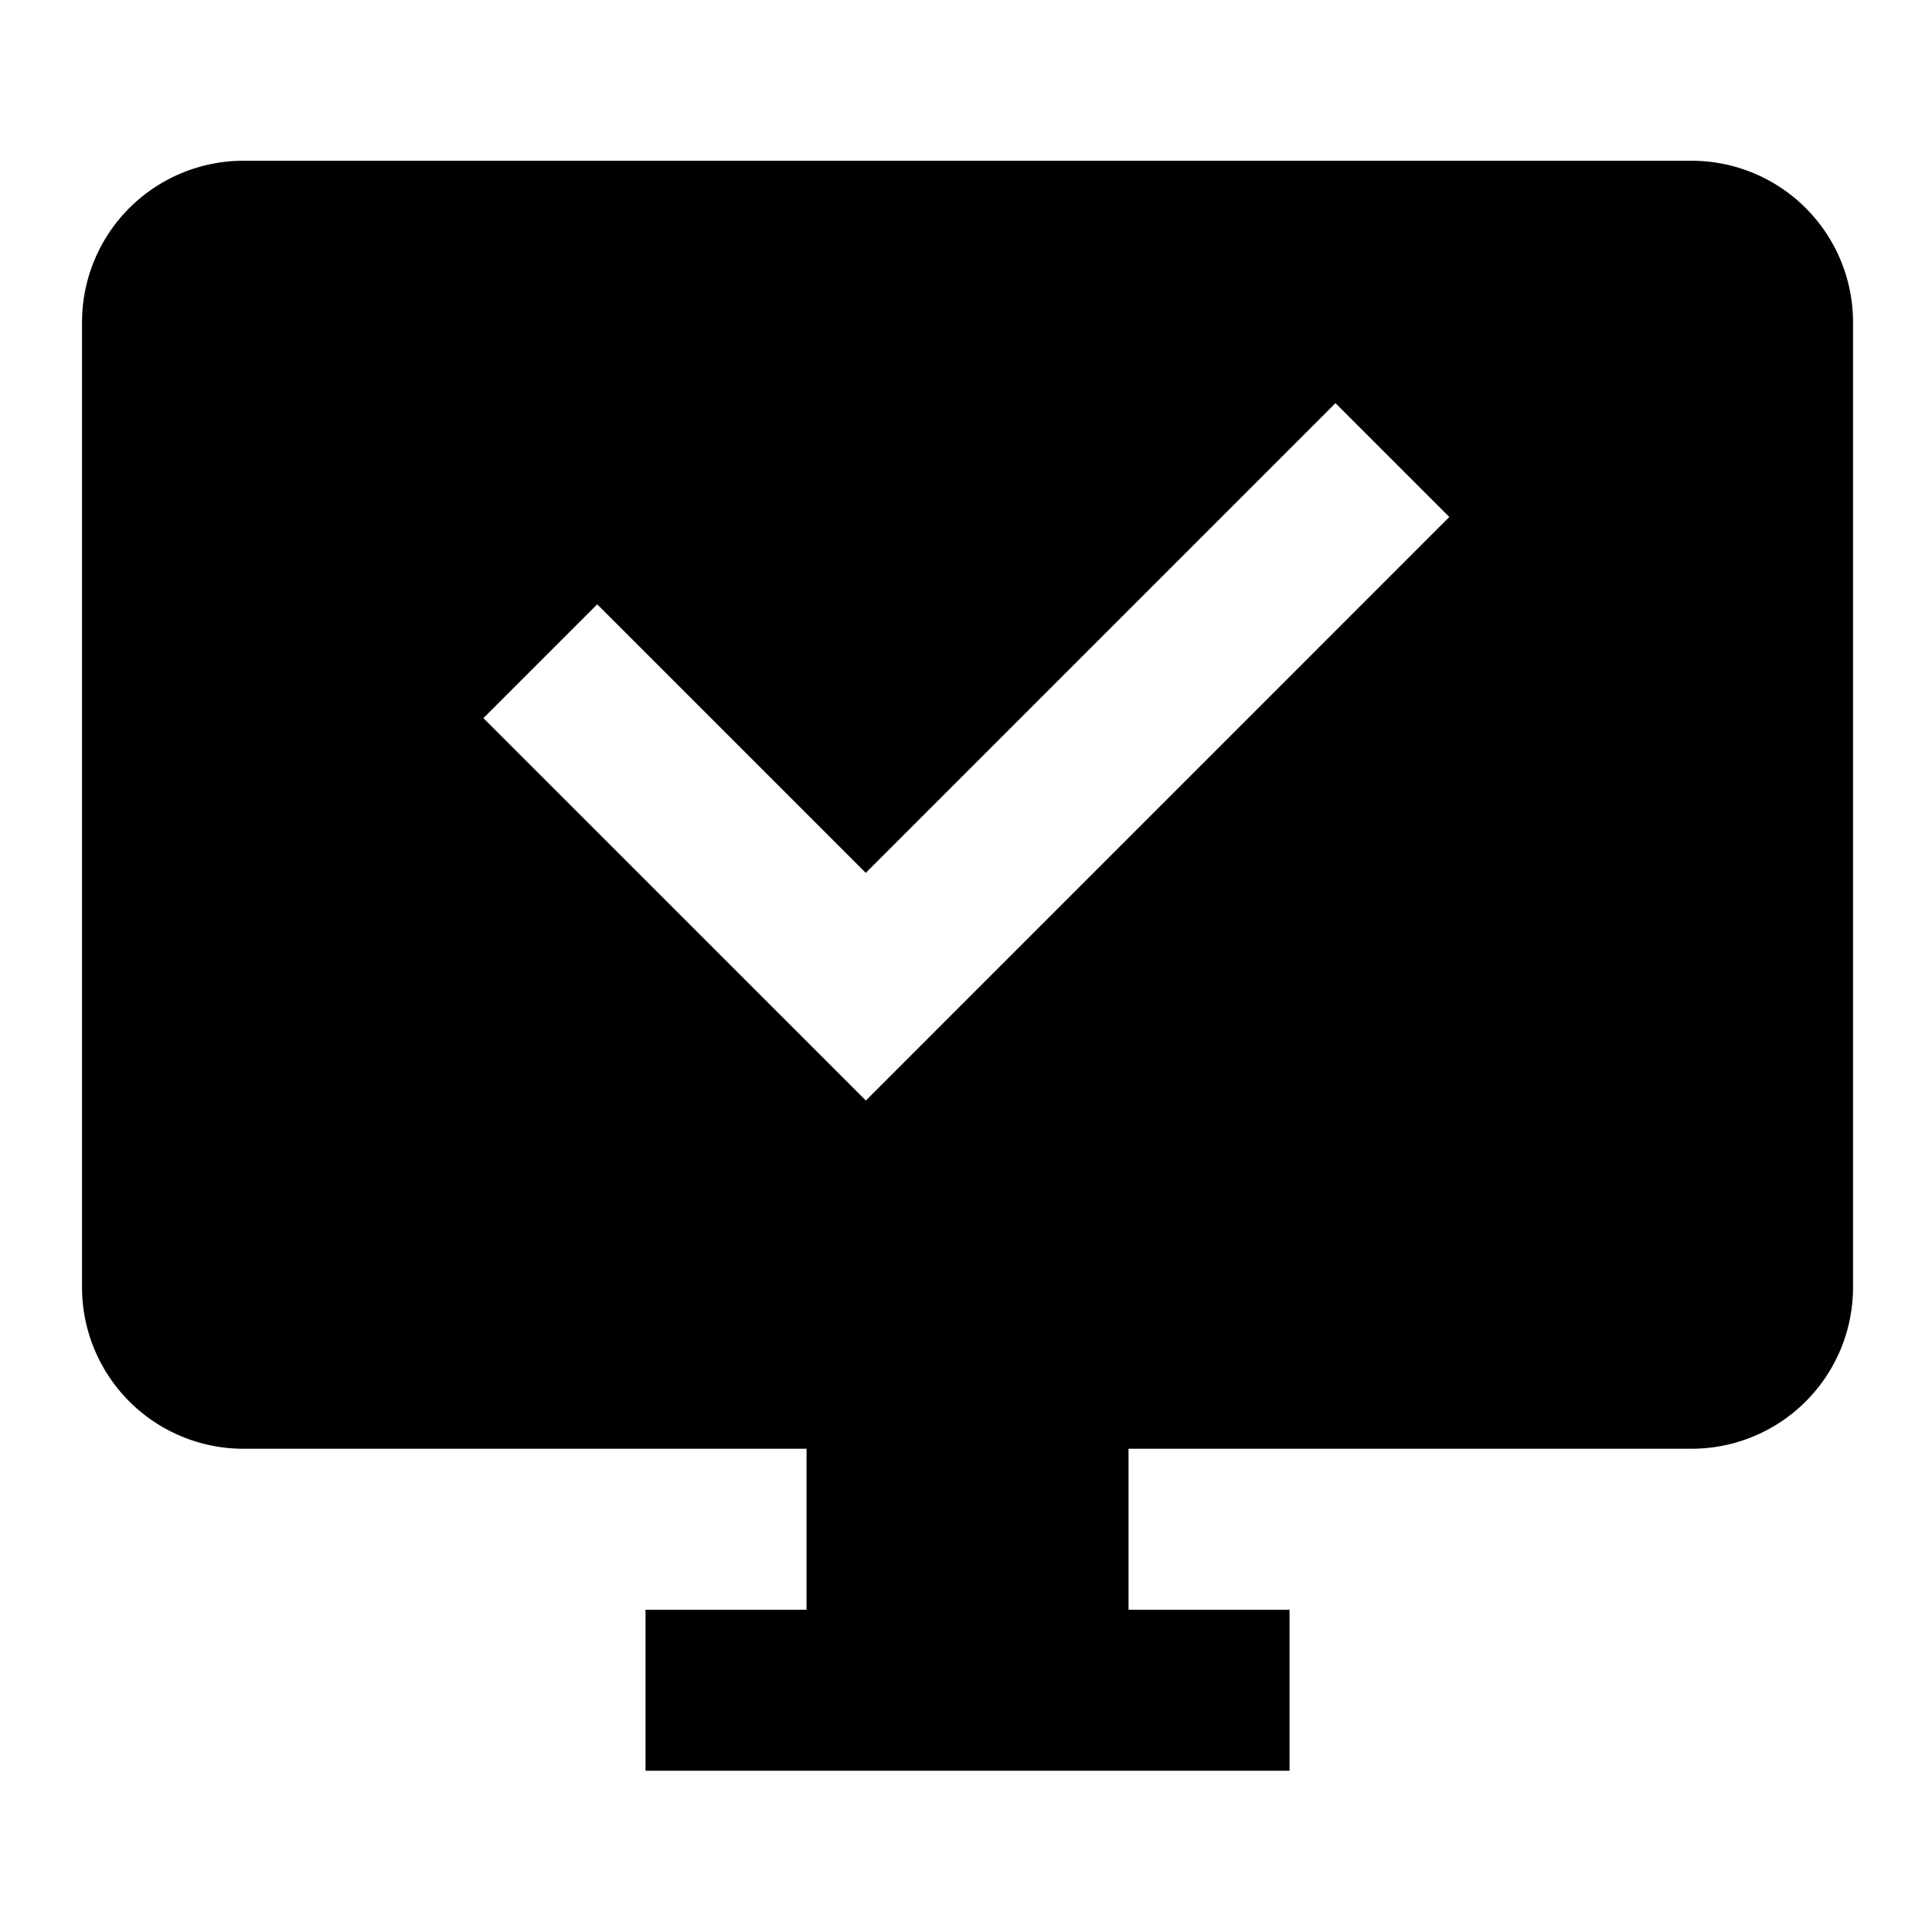 <svg id="Layer_1" data-name="Layer 1" xmlns="http://www.w3.org/2000/svg" viewBox="0 0 24 24"><path d="M21.019,1.997h-18a2.006,2.006,0,0,0-2,2v12a2.006,2.006,0,0,0,2,2h7v2h-2v2h8v-2h-2v-2h7a2.006,2.006,0,0,0,2-2v-12A2.006,2.006,0,0,0,21.019,1.997ZM10.756,13.671l-0-0-0.0 0L6.005,8.921,7.419,7.507l3.336,3.336,5.835-5.835,1.414,1.414Z"/></svg>